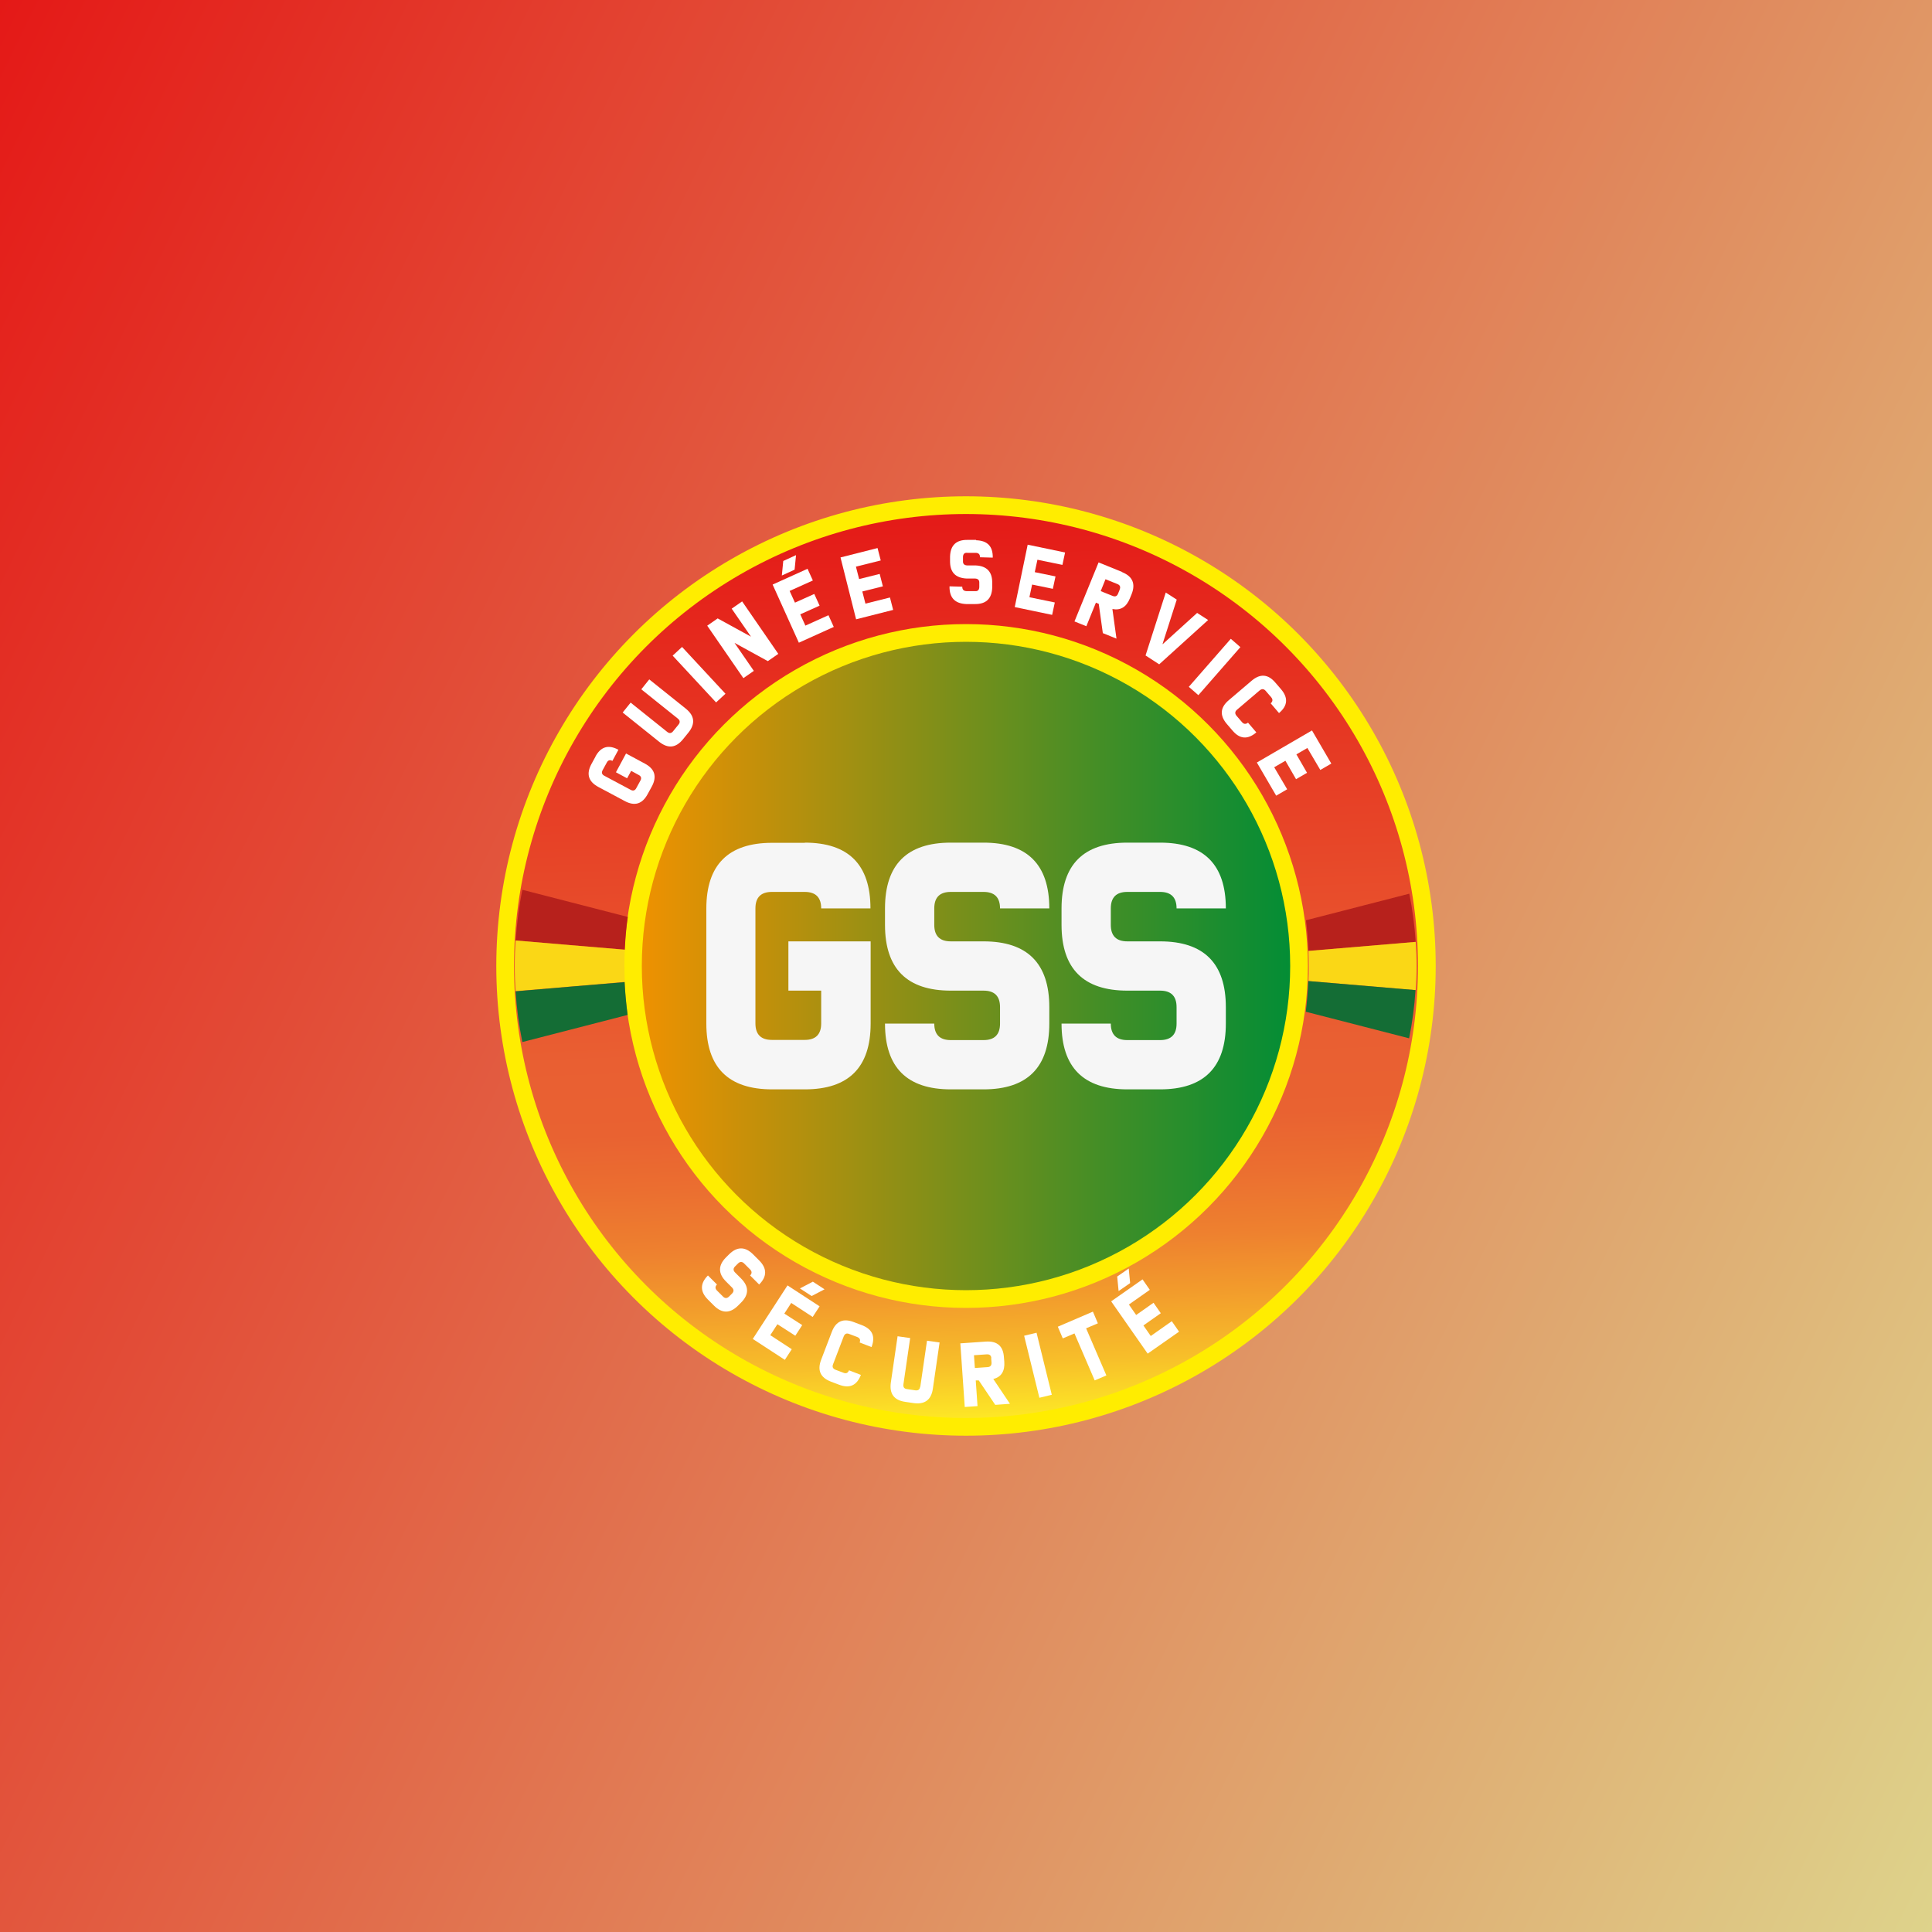 <?xml version="1.0" encoding="UTF-8"?>
<svg id="Calque_1" data-name="Calque 1" xmlns="http://www.w3.org/2000/svg" xmlns:xlink="http://www.w3.org/1999/xlink" viewBox="0 0 109 109">
  <rect x="0" y="0" width="109" height="109" fill="#333333" stroke="none"/>
  <defs>
    <style>
      .cls-1 {
        fill: #fff;
      }

      .cls-2 {
        fill: #f6f6f6;
      }

      .cls-3 {
        fill: none;
      }

      .cls-4 {
        fill: url(#Dégradé_sans_nom_23);
      }

      .cls-4, .cls-5 {
        stroke: #ffed00;
        stroke-miterlimit: 10;
      }

      .cls-6 {
        fill: #146d35;
      }

      .cls-7 {
        fill: #fad716;
      }

      .cls-8 {
        fill: url(#Dégradé_sans_nom_28);
      }

      .cls-9 {
        fill: #b7211c;
      }

      .cls-5 {
        fill: url(#Dégradé_sans_nom_16);
      }
    </style>
    <linearGradient id="Dégradé_sans_nom_28" data-name="Dégradé sans nom 28" x1="-11" y1="22.55" x2="120" y2="86.45" gradientUnits="userSpaceOnUse">
      <stop offset="0" stop-color="#e41917"/>
      <stop offset="1" stop-color="#ded38b"/>
    </linearGradient>
    <linearGradient id="Dégradé_sans_nom_16" data-name="Dégradé sans nom 16" x1="53.59" y1="28.52" x2="55.41" y2="80.48" gradientUnits="userSpaceOnUse">
      <stop offset="0" stop-color="#e41917"/>
      <stop offset=".59" stop-color="#e95f32"/>
      <stop offset=".67" stop-color="#e96231"/>
      <stop offset=".73" stop-color="#eb6e30"/>
      <stop offset=".8" stop-color="#ee812f"/>
      <stop offset=".86" stop-color="#f29b2c"/>
      <stop offset=".93" stop-color="#f7be2a"/>
      <stop offset=".99" stop-color="#fde726"/>
      <stop offset="1" stop-color="#ffef26"/>
    </linearGradient>
    <linearGradient id="Dégradé_sans_nom_23" data-name="Dégradé sans nom 23" x1="35.71" y1="54.5" x2="73.29" y2="54.5" gradientUnits="userSpaceOnUse">
      <stop offset="0" stop-color="#f39200"/>
      <stop offset=".02" stop-color="#ed9101"/>
      <stop offset=".7" stop-color="#448e26"/>
      <stop offset="1" stop-color="#008d36"/>
    </linearGradient>
  </defs>
  <rect class="cls-8" width="109" height="109"/>
  <g>
    <circle class="cls-5" cx="54.5" cy="54.5" r="26"/>
    <g>
      <path class="cls-1" d="M33.59,42.69c.3-.56,.73-.7,1.3-.39l-.34,.63c-.14-.08-.25-.04-.32,.1l-.23,.42c-.08,.14-.04,.25,.1,.32l1.48,.79c.14,.08,.25,.04,.32-.1l.23-.42c.08-.14,.04-.25-.1-.32l-.42-.23-.23,.42-.63-.34,.57-1.06,1.06,.57c.56,.3,.7,.73,.39,1.3l-.23,.42c-.3,.56-.73,.7-1.3,.39l-1.48-.79c-.56-.3-.7-.73-.39-1.3l.23-.42Z"/>
      <path class="cls-1" d="M38.24,40.54l-2.06-1.65,.45-.56,2.06,1.65c.5,.4,.55,.85,.15,1.35l-.3,.37c-.4,.5-.85,.55-1.35,.15l-2.06-1.65,.45-.56,2.06,1.65c.12,.1,.24,.09,.34-.04l.3-.37c.1-.12,.09-.24-.04-.34Z"/>
      <path class="cls-1" d="M40.93,39.14l-.53,.49-2.45-2.64,.53-.49,2.45,2.64Z"/>
      <path class="cls-1" d="M41.44,36.27l1.09,1.58-.59,.41-2.04-2.96,.59-.41,1.88,1.03-1.09-1.58,.59-.41,2.04,2.96-.59,.41-1.88-1.03Z"/>
      <path class="cls-1" d="M45.43,35.3l1.31-.59,.3,.66-1.97,.89-1.48-3.28,1.97-.89,.3,.66-1.31,.59,.3,.66,1.09-.49,.3,.66-1.09,.49,.3,.66Zm-1.32-2.83l.08-.82,.72-.33-.08,.82-.72,.33Z"/>
      <path class="cls-1" d="M48.81,34.06l1.4-.35,.18,.7-2.09,.53-.88-3.49,2.09-.53,.18,.7-1.4,.35,.18,.7,1.16-.29,.18,.7-1.16,.29,.18,.7Z"/>
      <path class="cls-1" d="M55.07,30.48c.64,.02,.95,.34,.94,.98l-.72-.02c0-.16-.07-.24-.23-.25h-.48c-.16-.02-.24,.06-.25,.22v.24c-.01,.16,.07,.24,.23,.25h.48c.64,.03,.95,.36,.94,1v.24c-.02,.64-.35,.95-.99,.94h-.48c-.64-.03-.95-.36-.94-1l.72,.02c0,.16,.07,.24,.23,.25h.48c.16,.02,.24-.06,.25-.22v-.24c.01-.16-.07-.24-.23-.25h-.48c-.64-.03-.95-.36-.94-1v-.24c.02-.64,.35-.95,.99-.94h.48Z"/>
      <path class="cls-1" d="M58.1,33.7l1.41,.29-.15,.7-2.11-.44,.73-3.52,2.11,.44-.15,.7-1.41-.29-.15,.7,1.17,.24-.15,.7-1.17-.24-.15,.7Z"/>
      <path class="cls-1" d="M63.31,32.28c.59,.24,.77,.66,.53,1.25l-.09,.22c-.2,.5-.53,.7-.99,.61l.23,1.67-.77-.31-.23-1.65-.16-.07-.54,1.33-.67-.27,1.36-3.33,1.33,.54Zm-.14,.98c.06-.15,.02-.25-.13-.31l-.67-.27-.27,.67,.67,.27c.15,.06,.25,.02,.31-.13l.09-.22Z"/>
      <path class="cls-1" d="M65.6,36.34l1.94-1.76,.62,.4-2.76,2.5-.77-.5,1.14-3.55,.62,.4-.8,2.5Z"/>
      <path class="cls-1" d="M67.61,39.22l-.54-.47,2.37-2.71,.54,.47-2.37,2.71Z"/>
      <path class="cls-1" d="M72.27,38.88c.42,.49,.38,.94-.11,1.35l-.47-.55c.12-.1,.13-.22,.03-.34l-.31-.36c-.1-.12-.22-.13-.34-.03l-1.28,1.09c-.12,.1-.13,.22-.03,.34l.31,.36c.1,.12,.22,.13,.34,.03l.47,.55c-.49,.42-.94,.38-1.35-.11l-.31-.36c-.42-.49-.38-.94,.11-1.35l1.28-1.09c.49-.42,.94-.38,1.35,.11l.31,.36Z"/>
      <path class="cls-1" d="M71.89,43.29l.73,1.24-.62,.36-1.09-1.87,3.11-1.81,1.09,1.87-.62,.36-.73-1.24-.62,.36,.6,1.04-.62,.36-.6-1.04-.62,.36Z"/>
    </g>
    <g>
      <path class="cls-1" d="M42.83,71.11c.45,.45,.45,.91,0,1.36l-.51-.51c.11-.11,.11-.23,0-.34l-.34-.34c-.11-.11-.23-.11-.34,0l-.17,.17c-.11,.11-.11,.23,0,.34l.34,.34c.45,.45,.45,.91,0,1.36l-.17,.17c-.45,.45-.91,.45-1.36,0l-.34-.34c-.45-.45-.45-.91,0-1.36l.51,.51c-.11,.11-.11,.23,0,.34l.34,.34c.11,.11,.23,.11,.34,0l.17-.17c.11-.11,.11-.23,0-.34l-.34-.34c-.45-.45-.45-.91,0-1.36l.17-.17c.45-.45,.91-.45,1.36,0l.34,.34Z"/>
      <path class="cls-1" d="M43.46,75.33l1.21,.79-.39,.6-1.81-1.18,1.96-3.02,1.81,1.18-.39,.6-1.21-.79-.39,.6,1.01,.65-.39,.6-1.01-.65-.39,.6Zm1.67-2.64l.73-.38,.66,.43-.73,.38-.66-.43Z"/>
      <path class="cls-1" d="M48.62,74.76c.6,.23,.78,.64,.55,1.24l-.67-.26c.06-.15,.01-.25-.14-.31l-.45-.17c-.15-.06-.25-.01-.31,.14l-.6,1.57c-.06,.15-.01,.25,.14,.31l.45,.17c.15,.06,.25,.01,.31-.14l.67,.26c-.23,.6-.64,.78-1.24,.55l-.45-.17c-.6-.23-.78-.64-.55-1.24l.6-1.57c.23-.6,.64-.78,1.24-.55l.45,.17Z"/>
      <path class="cls-1" d="M51.92,78.25l.38-2.61,.71,.1-.38,2.61c-.09,.63-.46,.9-1.09,.81l-.47-.07c-.63-.09-.9-.46-.81-1.09l.38-2.61,.71,.1-.38,2.61c-.02,.16,.04,.25,.2,.27l.47,.07c.16,.02,.25-.04,.27-.2Z"/>
      <path class="cls-1" d="M55.62,75.69c.64-.04,.98,.25,1.02,.89l.02,.24c.04,.54-.17,.87-.62,.98l.94,1.4-.83,.06-.93-1.38h-.17s.1,1.45,.1,1.45l-.72,.05-.25-3.59,1.44-.1Zm.31,.94c-.01-.16-.1-.23-.26-.22l-.72,.05,.05,.72,.72-.05c.16-.01,.23-.1,.22-.26l-.02-.24Z"/>
      <path class="cls-1" d="M59.34,78.69l-.7,.17-.86-3.5,.7-.17,.86,3.5Z"/>
      <path class="cls-1" d="M61.28,74.95l1.14,2.65-.66,.28-1.14-2.65-.66,.28-.28-.66,1.98-.85,.28,.66-.66,.28Z"/>
      <path class="cls-1" d="M64.93,75.37l1.18-.83,.41,.59-1.77,1.24-2.06-2.95,1.77-1.24,.41,.59-1.18,.83,.41,.59,.98-.69,.41,.59-.98,.69,.41,.59Zm-1.82-2.53l-.08-.82,.65-.45,.08,.82-.65,.45Z"/>
    </g>
    <circle class="cls-4" cx="54.5" cy="54.5" r="18.79"/>
    <path class="cls-3" d="M73.95,55.32c.05-.54,.05-1.09,0-1.63-.05-.54-.14-1.08-.27-1.62,.1-.03,.2-.05,.3-.08-1.23-9.66-9.48-17.12-19.47-17.12s-18.15,7.38-19.45,16.96c.12,.03,.24,.06,.36,.09-.14,.56-.24,1.14-.29,1.71-.05,.58-.05,1.15,0,1.73,.05,.58,.14,1.15,.29,1.71-.12,.03-.24,.06-.36,.09,1.3,9.58,9.51,16.96,19.45,16.96s18.24-7.46,19.47-17.12c-.1-.03-.2-.05-.3-.08,.14-.53,.23-1.07,.27-1.62Z"/>
    <g>
      <path class="cls-2" d="M45.4,47.54c2.47,0,3.71,1.24,3.71,3.71h-2.78c0-.62-.31-.93-.93-.93h-1.85c-.62,0-.93,.31-.93,.93v6.49c0,.62,.31,.93,.93,.93h1.85c.62,0,.93-.31,.93-.93v-1.85h-1.85v-2.78h4.64v4.64c0,2.47-1.24,3.71-3.71,3.71h-1.85c-2.47,0-3.71-1.24-3.71-3.71v-6.49c0-2.47,1.24-3.71,3.71-3.71h1.85Z"/>
      <path class="cls-2" d="M55.49,47.54c2.47,0,3.71,1.24,3.71,3.71h-2.78c0-.62-.31-.93-.93-.93h-1.85c-.62,0-.93,.31-.93,.93v.93c0,.62,.31,.93,.93,.93h1.85c2.47,0,3.71,1.24,3.71,3.71v.93c0,2.47-1.24,3.71-3.71,3.71h-1.85c-2.47,0-3.71-1.24-3.71-3.71h2.78c0,.62,.31,.93,.93,.93h1.85c.62,0,.93-.31,.93-.93v-.93c0-.62-.31-.93-.93-.93h-1.85c-2.47,0-3.71-1.24-3.71-3.71v-.93c0-2.47,1.24-3.71,3.71-3.71h1.85Z"/>
      <path class="cls-2" d="M65.45,47.54c2.47,0,3.71,1.24,3.71,3.71h-2.78c0-.62-.31-.93-.93-.93h-1.85c-.62,0-.93,.31-.93,.93v.93c0,.62,.31,.93,.93,.93h1.85c2.47,0,3.71,1.24,3.71,3.71v.93c0,2.47-1.24,3.71-3.71,3.71h-1.85c-2.47,0-3.71-1.24-3.71-3.71h2.78c0,.62,.31,.93,.93,.93h1.85c.62,0,.93-.31,.93-.93v-.93c0-.62-.31-.93-.93-.93h-1.85c-2.47,0-3.71-1.24-3.71-3.71v-.93c0-2.47,1.24-3.71,3.71-3.71h1.85Z"/>
    </g>
    <g>
      <path class="cls-9" d="M79.87,53.14c-.06-.92-.18-1.83-.36-2.72-1.94,.5-3.89,1-5.83,1.5,.07,.57,.12,1.14,.14,1.73,2.02-.17,4.03-.34,6.05-.51Z"/>
      <path class="cls-7" d="M79.87,53.14c-2.02,.17-4.03,.34-6.05,.51,.01,.28,.02,.57,.02,.85s0,.57-.02,.85c2.02,.17,4.03,.34,6.05,.51,.03-.45,.05-.9,.05-1.36s-.02-.91-.05-1.36Z"/>
      <path class="cls-6" d="M73.67,57.08c1.94,.5,3.89,1,5.83,1.5,.18-.89,.3-1.79,.36-2.72-2.02-.17-4.03-.34-6.05-.51-.02,.58-.07,1.16-.14,1.73Z"/>
    </g>
    <path class="cls-9" d="M35.41,51.73c-1.98-.51-3.96-1.02-5.94-1.53-.19,.93-.31,1.89-.38,2.86,2.05,.17,4.1,.34,6.16,.52,.03-.63,.08-1.24,.17-1.85Z"/>
    <path class="cls-7" d="M35.23,54.5c0-.31,0-.61,.02-.92-2.05-.17-4.1-.34-6.16-.52-.03,.47-.05,.95-.05,1.43s.02,.96,.05,1.43c2.05-.17,4.1-.34,6.16-.52-.01-.3-.02-.61-.02-.92Z"/>
    <path class="cls-6" d="M29.09,55.93c.06,.97,.19,1.93,.38,2.86,1.98-.51,3.96-1.02,5.94-1.53-.08-.61-.14-1.23-.17-1.85-2.05,.17-4.1,.34-6.16,.52Z"/>
  </g>
</svg>